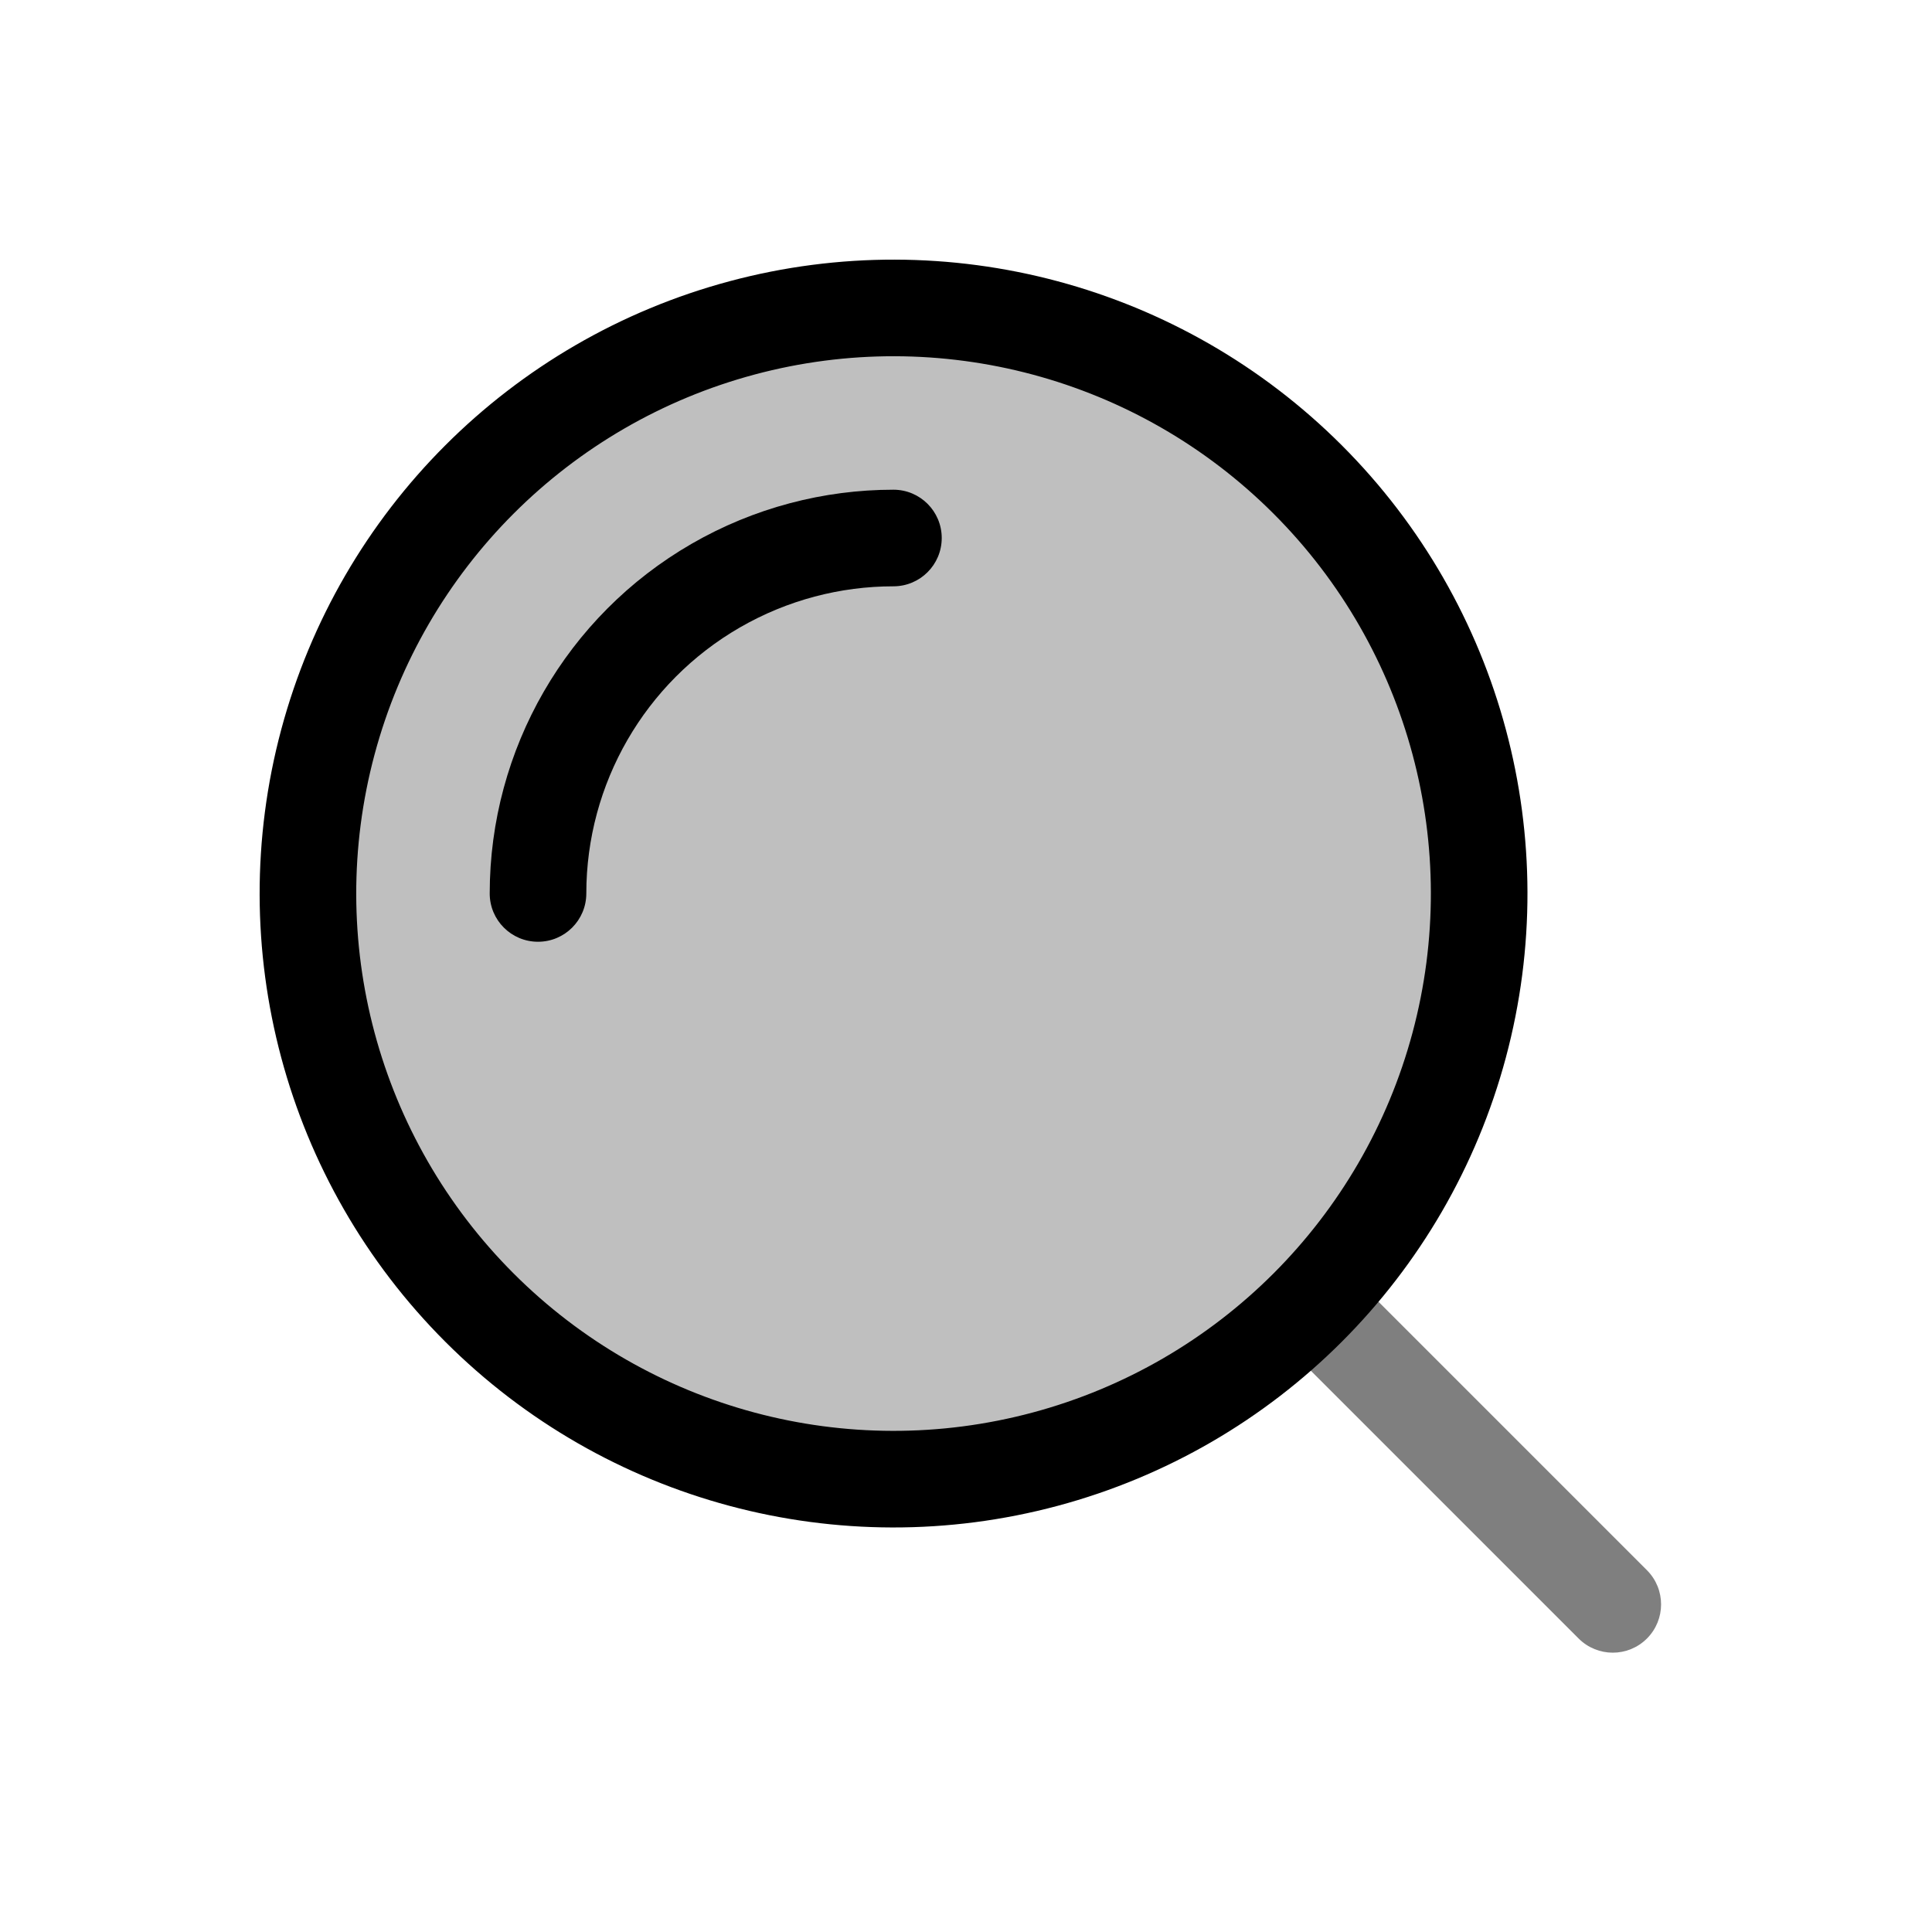 <svg viewBox="0 0 80 80" fill="none">
  <path opacity="0.5" fill-rule="evenodd" clip-rule="evenodd" d="M52.862 55.342L65.368 67.848C66.149 68.629 67.415 68.629 68.196 67.848C68.977 67.067 68.977 65.8 68.196 65.019L55.661 52.484C54.808 53.512 53.872 54.468 52.862 55.342Z" fill="currentColor" />
  <path opacity="0.25" d="M13.578 30.724C15.82 22.356 22.356 15.82 30.724 13.578C39.092 11.335 48.021 13.728 54.147 19.854C60.272 25.979 62.665 34.908 60.422 43.276C58.18 51.644 51.644 58.18 43.276 60.422C34.908 62.665 25.98 60.272 19.854 54.146C13.728 48.021 11.335 39.092 13.578 30.724Z" fill="currentColor" />
  <path d="M20.278 36.996C20.277 38.101 21.173 38.996 22.277 38.996C23.382 38.997 24.277 38.101 24.278 36.997L20.278 36.996ZM29.637 24.25L30.637 25.982L29.637 24.25ZM36.996 24.278C38.1 24.277 38.996 23.382 38.995 22.277C38.995 21.173 38.1 20.277 36.995 20.278L36.996 24.278ZM24.278 36.997C24.278 32.453 26.702 28.254 30.637 25.982L28.637 22.518C23.465 25.504 20.278 31.023 20.278 36.996L24.278 36.997ZM36.995 20.278C34.11 20.278 31.223 21.025 28.637 22.518L30.637 25.982C32.605 24.846 34.8 24.278 36.996 24.278L36.995 20.278Z" fill="currentColor" />
  <path d="M13.578 30.724C15.82 22.356 22.356 15.82 30.724 13.578V13.578C39.092 11.335 48.021 13.728 54.147 19.854V19.854C60.272 25.979 62.665 34.908 60.422 43.276V43.276C58.18 51.644 51.644 58.18 43.276 60.422V60.422C34.908 62.665 25.98 60.272 19.854 54.146V54.146C13.728 48.021 11.335 39.092 13.578 30.724V30.724Z" stroke="currentColor" stroke-width="4" stroke-linecap="round" stroke-linejoin="round" />
</svg>
